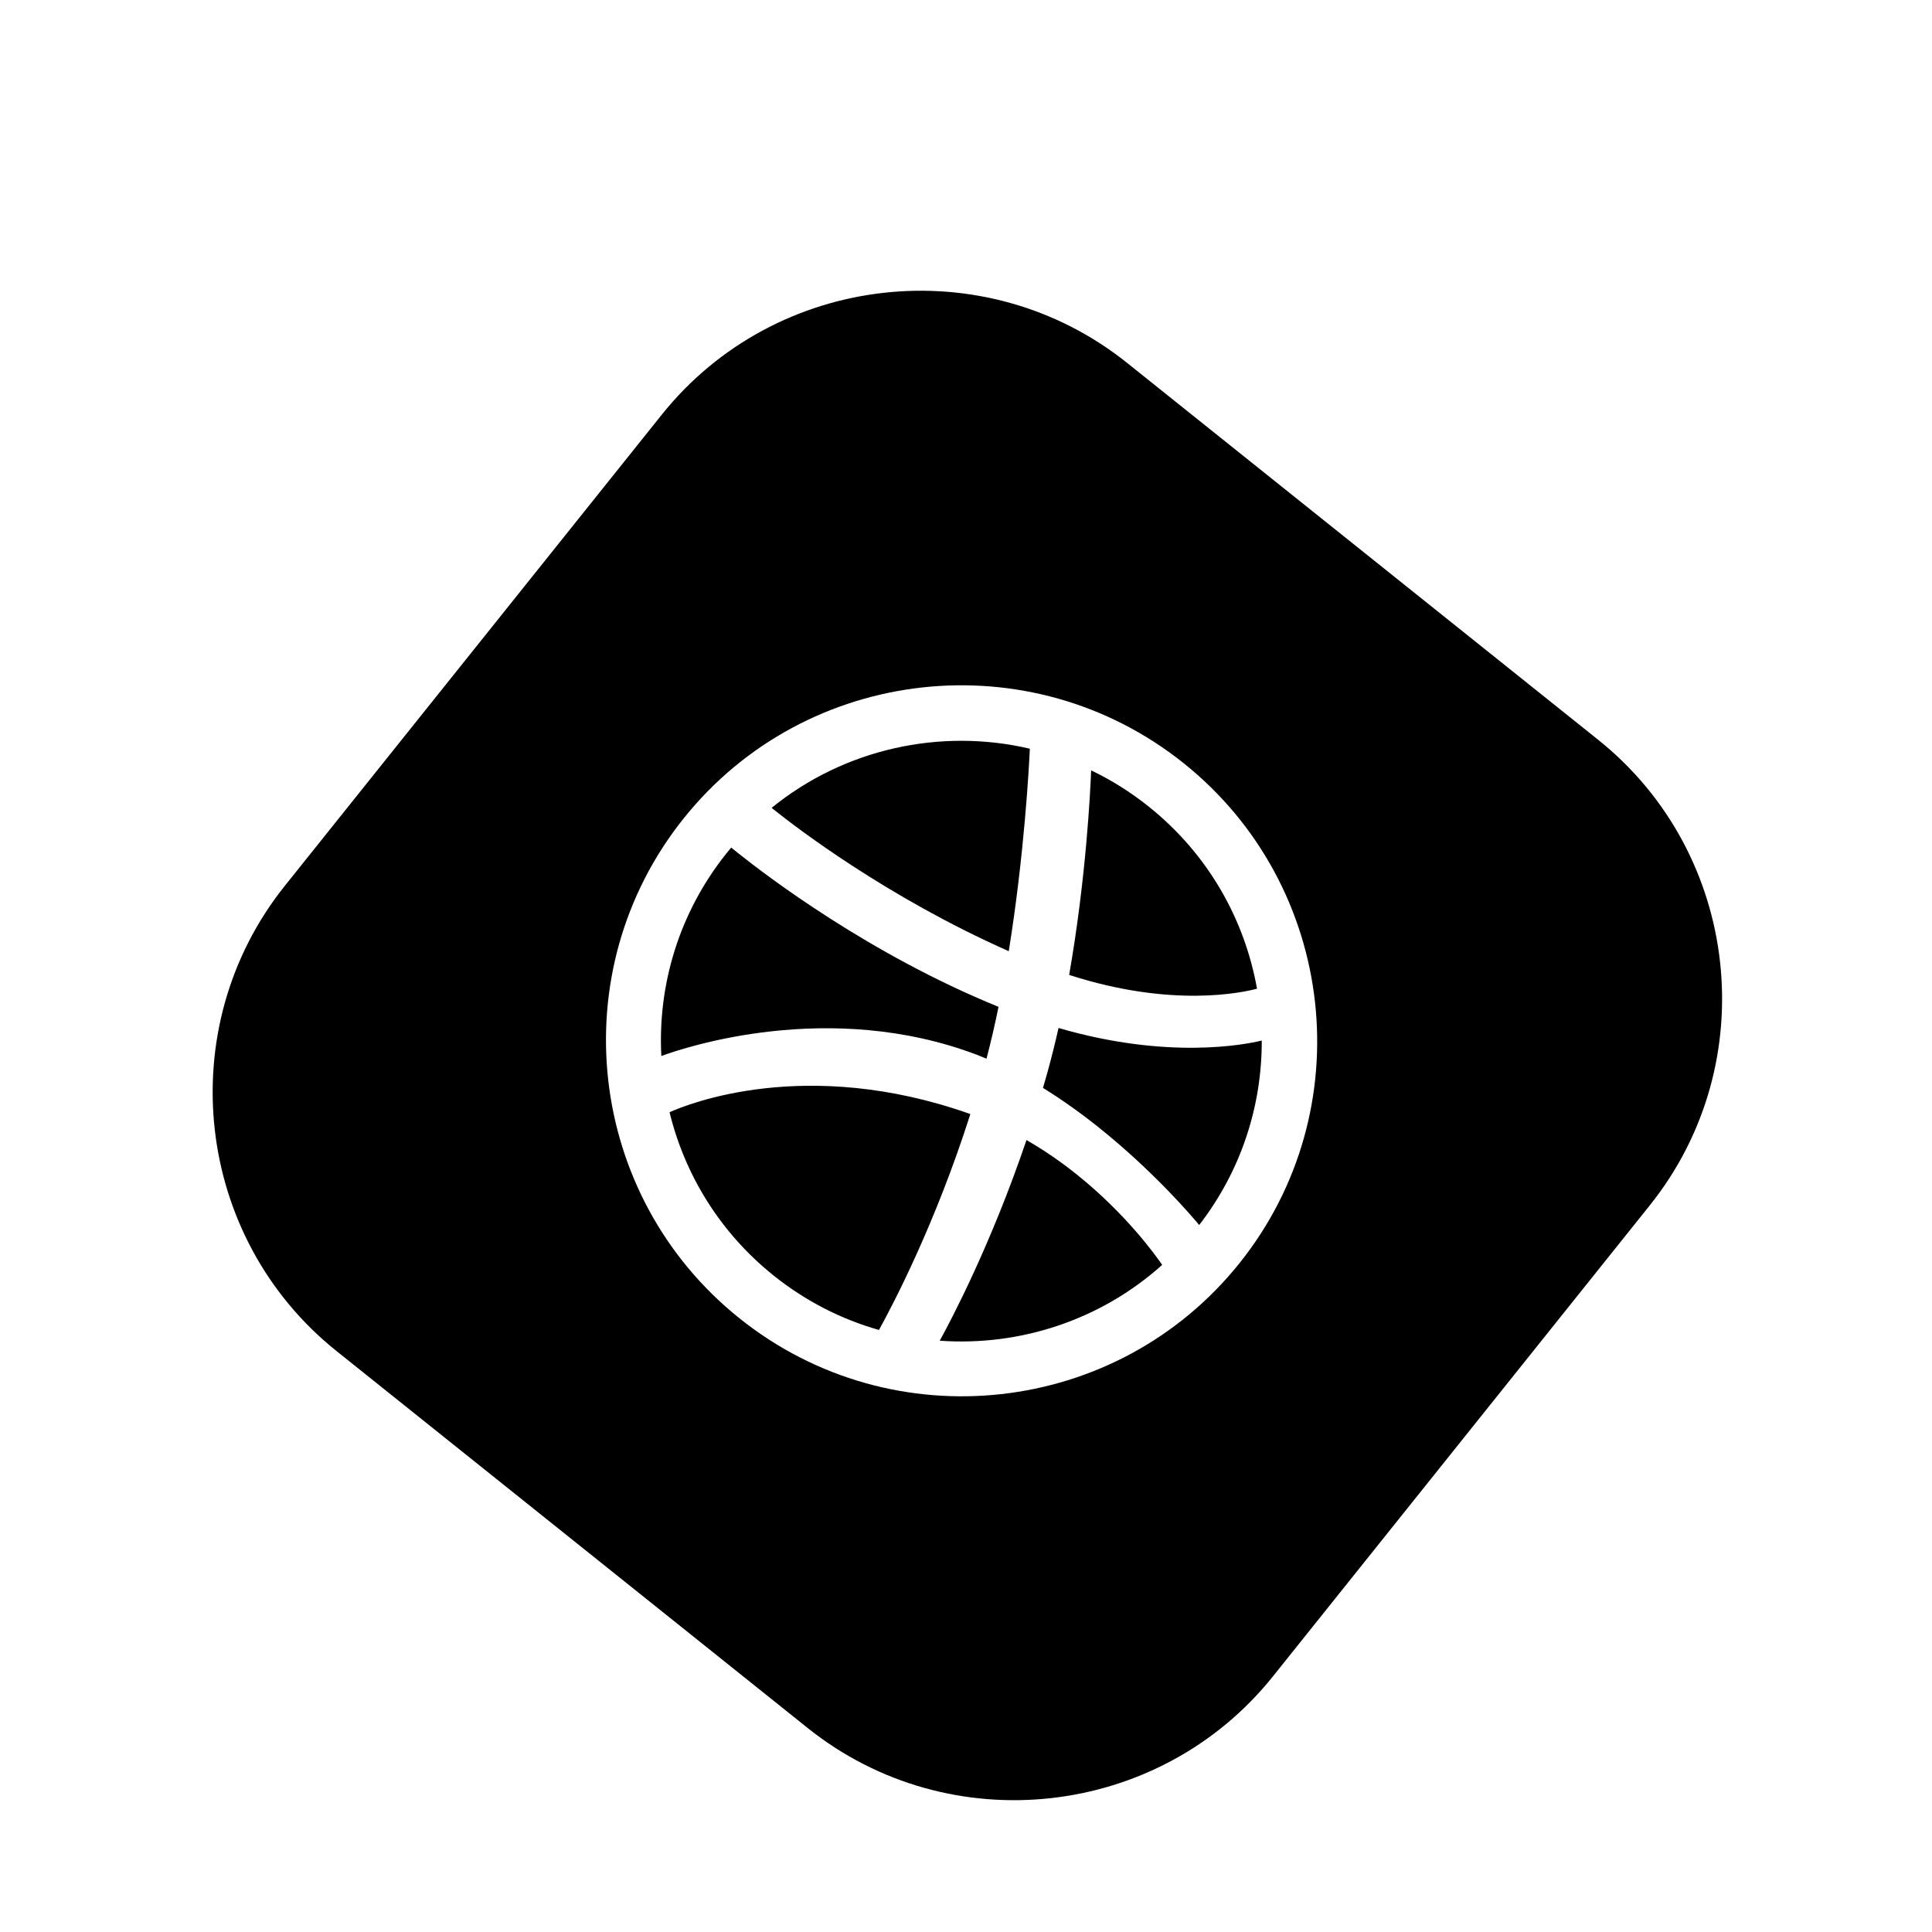 <svg viewBox="0 0 99 99" fill="currentColor" xmlns="http://www.w3.org/2000/svg"><g filter="url(#filter0_di)"><path fill-rule="evenodd" clip-rule="evenodd" d="M33.913 11.246L14.596 35.39C8.768 42.675 9.958 53.402 17.244 59.231L41.387 78.547C48.672 84.375 59.401 83.184 65.229 75.9L84.546 51.756C90.374 44.471 89.182 33.74 81.898 27.912L57.755 8.596C50.469 2.767 39.741 3.962 33.913 11.246ZM52.599 48.418C50.794 53.745 48.736 57.648 48.154 58.701C52.243 58.993 56.389 57.659 59.552 54.816C59.209 54.312 57.681 52.186 55.167 50.175C54.4 49.561 53.542 48.96 52.599 48.418ZM34.309 46.993C35.088 50.187 36.888 53.158 39.648 55.366C41.295 56.684 43.13 57.609 45.04 58.15C45.743 56.88 47.934 52.709 49.723 47.086L49.705 47.08C41.279 44.099 35.192 46.596 34.309 46.993ZM37.469 33.431L37.227 33.726C34.786 36.777 33.7 40.481 33.888 44.112C35.07 43.678 42.487 41.18 50.054 44.048L50.55 44.249C50.78 43.376 50.985 42.484 51.167 41.593C44.559 38.905 39.277 34.88 37.784 33.686L37.469 33.431ZM51.691 38.741C52.489 33.793 52.731 29.27 52.771 28.365C48.192 27.294 43.273 28.363 39.54 31.396L39.656 31.489C40.766 32.377 45.427 35.964 51.691 38.741ZM64.412 40.663C63.779 37.11 61.906 33.765 58.872 31.338C57.939 30.591 56.945 29.969 55.912 29.475C55.874 30.527 55.652 35.018 54.786 39.956C60.074 41.67 63.711 40.852 64.412 40.663ZM61.449 52.773C63.62 49.966 64.666 46.632 64.655 43.32C63.798 43.529 59.841 44.31 54.242 42.676C54.068 43.448 53.876 44.22 53.664 44.982C53.619 45.14 53.574 45.296 53.529 45.452C53.501 45.55 53.472 45.648 53.444 45.747C54.465 46.376 55.431 47.075 56.314 47.782C59.05 49.971 61 52.229 61.449 52.773ZM35.031 31.938C41.305 24.096 52.803 22.827 60.655 29.109C68.507 35.392 69.789 46.885 63.515 54.727C57.239 62.57 45.748 63.839 37.896 57.556C30.043 51.274 28.756 39.782 35.031 31.938Z" fill="currentColor"/></g><defs><filter id="filter0_di" x="0.898" y="0.898" width="97.347" height="97.347" filterUnits="userSpaceOnUse" color-interpolation-filters="sRGB"><feFlood flood-opacity="0" result="BackgroundImageFix"/><feColorMatrix in="SourceAlpha" type="matrix" values="0 0 0 0 0 0 0 0 0 0 0 0 0 0 0 0 0 0 127 0"/><feOffset dy="6"/><feGaussianBlur stdDeviation="5"/><feColorMatrix type="matrix" values="0 0 0 0 0 0 0 0 0 0 0 0 0 0 0 0 0 0 0.25 0"/><feBlend mode="normal" in2="BackgroundImageFix" result="effect1_dropShadow"/><feBlend mode="normal" in="SourceGraphic" in2="effect1_dropShadow" result="shape"/><feColorMatrix in="SourceAlpha" type="matrix" values="0 0 0 0 0 0 0 0 0 0 0 0 0 0 0 0 0 0 127 0" result="hardAlpha"/><feOffset dy="4"/><feGaussianBlur stdDeviation="2"/><feComposite in2="hardAlpha" operator="arithmetic" k2="-1" k3="1"/><feColorMatrix type="matrix" values="0 0 0 0 1 0 0 0 0 0.958 0 0 0 0 0.958 0 0 0 0.03 0"/><feBlend mode="normal" in2="shape" result="effect2_innerShadow"/></filter></defs></svg>